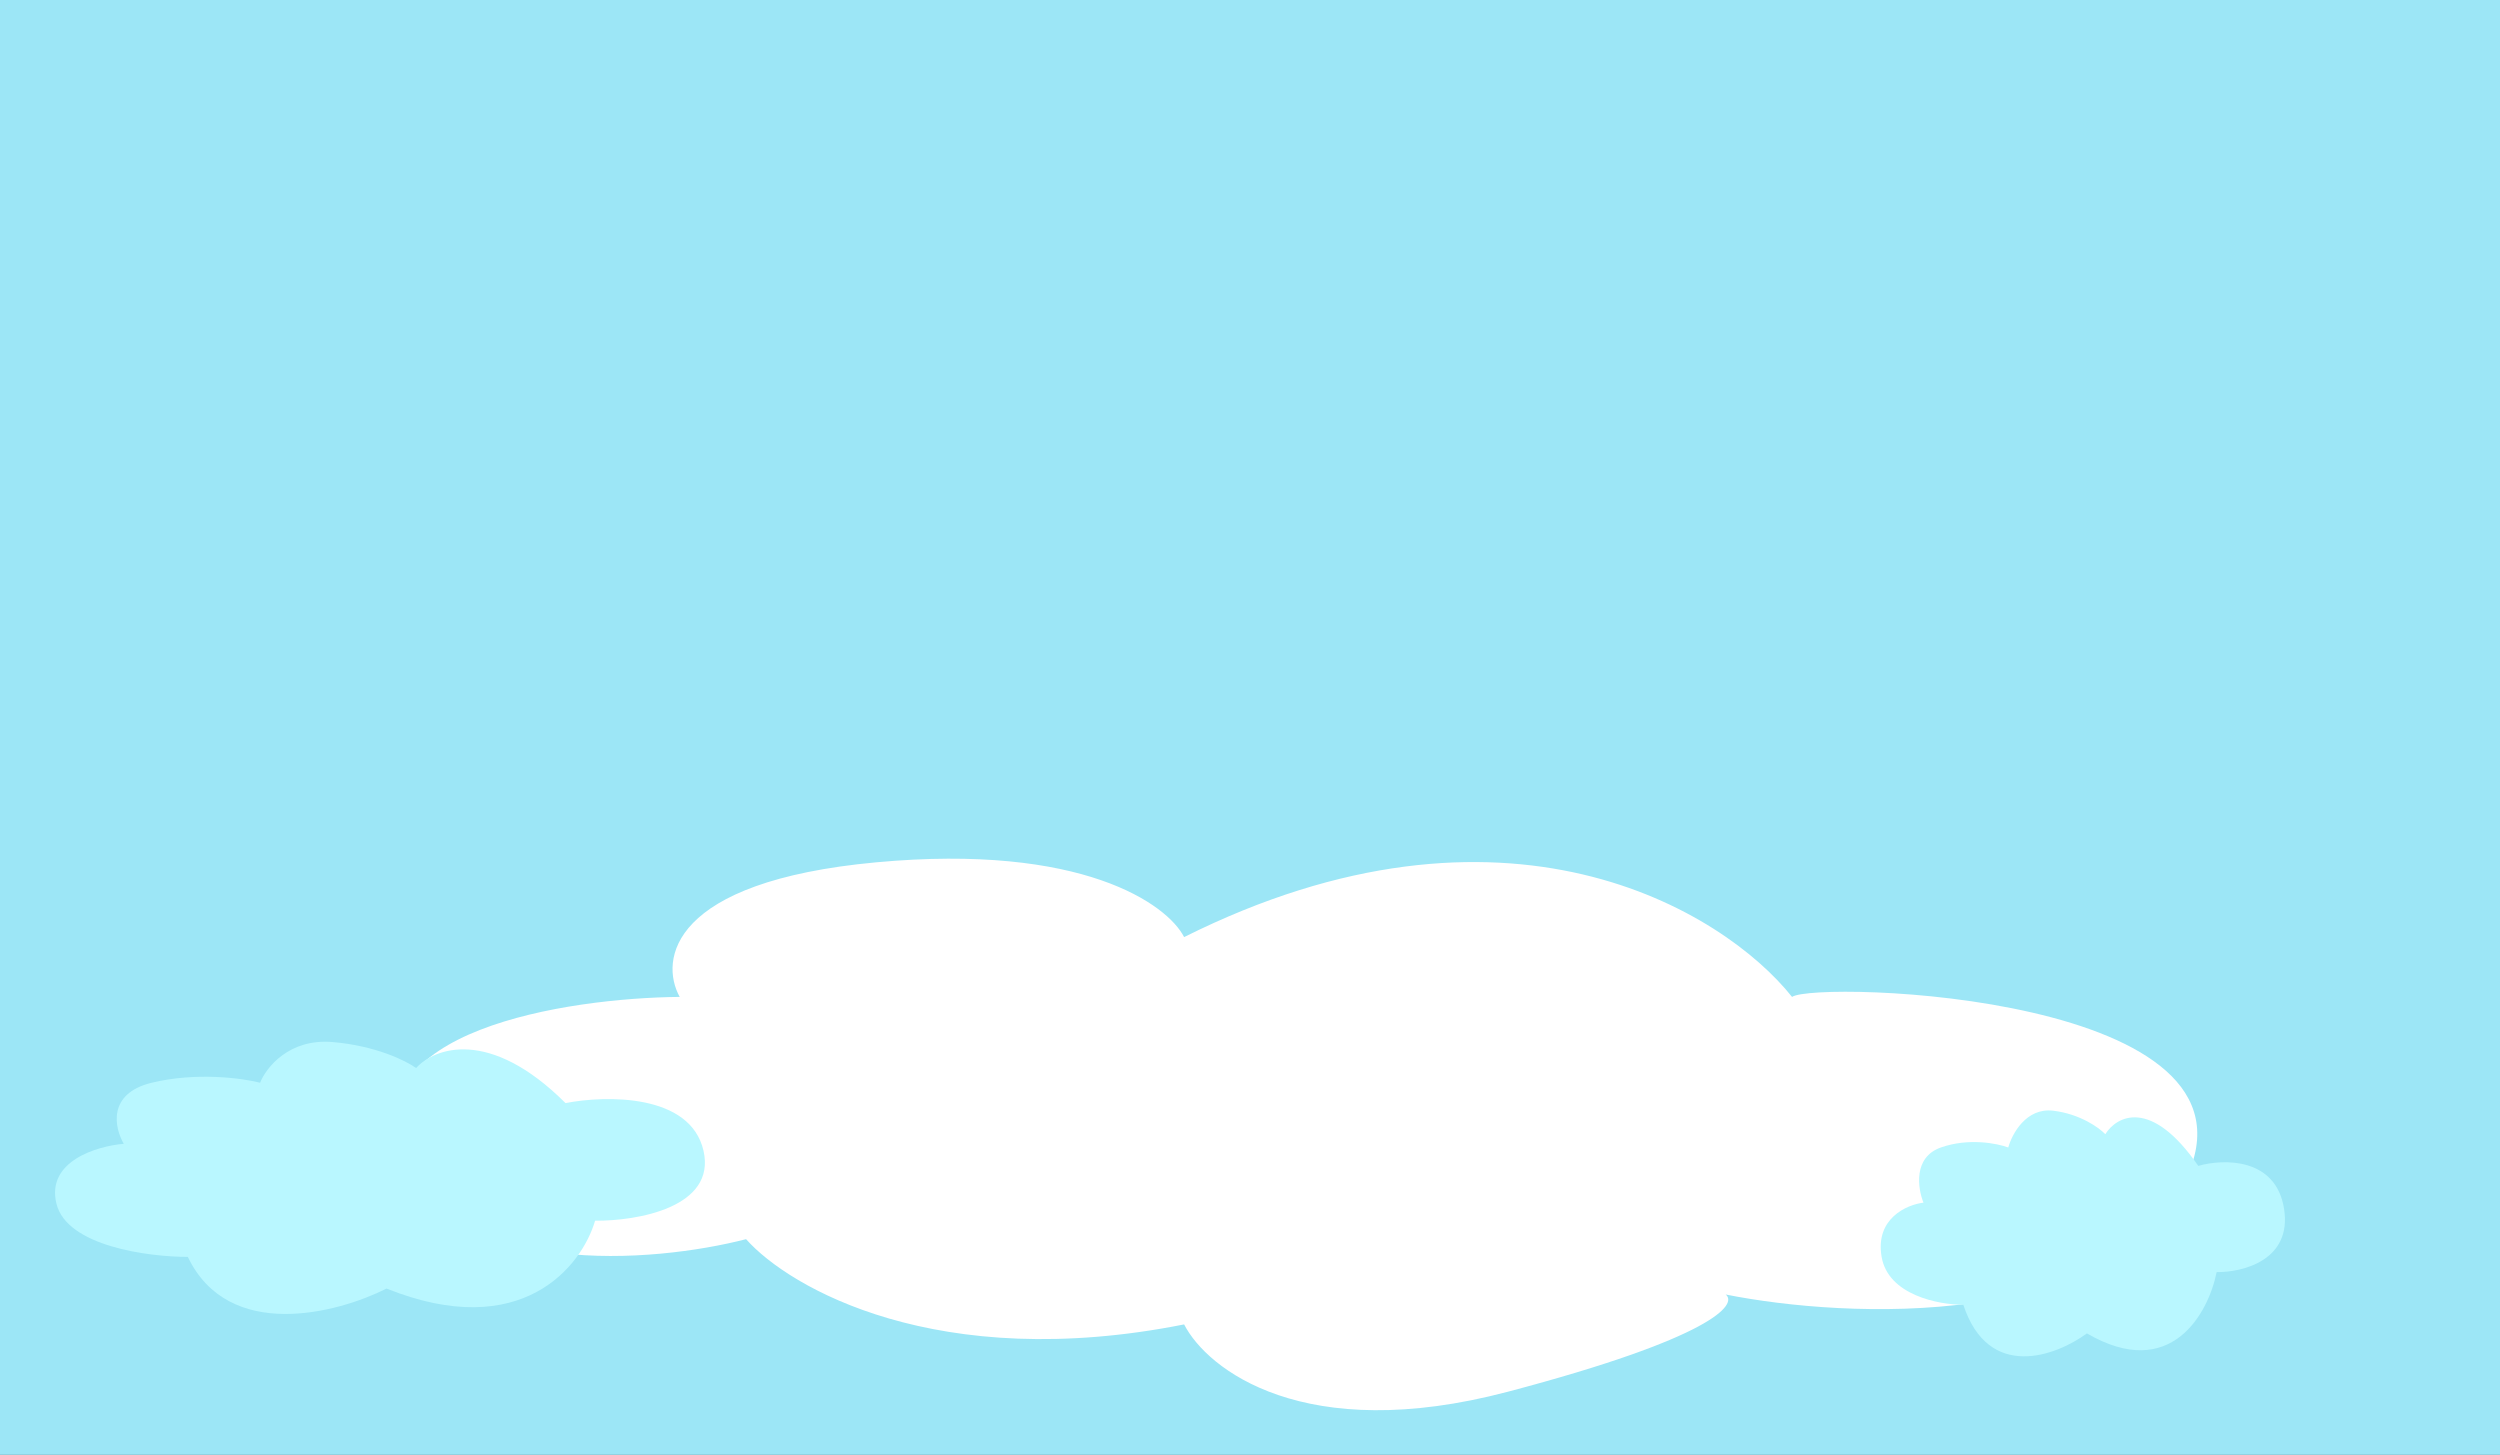 <svg width="1440" height="838" viewBox="0 0 1440 838" fill="none" xmlns="http://www.w3.org/2000/svg">
<rect x="0" y="0" width="1440" height="838" fill="#333333" stroke="none"/>
<g clip-path="url(#clip0_578_2)">
<rect width="1440" height="838" fill="#9CE6F6"/>
<path d="M682.049 762.858C540.145 791.111 454.717 741.898 429.741 713.76C376.221 727.542 261.841 737.189 232.482 665.524C203.122 593.858 326.269 574.793 391.512 574.219C379.788 552.972 386.007 507.722 504.668 496.696C623.329 485.671 672.364 520.814 682.049 539.764C866.769 447.426 992.464 524.26 1032.22 574.219C1045.98 564.744 1312.05 572.496 1258.53 680.167C1215.72 766.304 1064.33 759.7 993.993 745.631C1001.13 751.373 986.041 770.61 868.603 801.619C751.165 832.628 695.301 788.699 682.049 762.858Z" fill="white"/>
<path d="M1117.93 660.95C1101.92 666.598 1104.59 684.485 1107.92 692.722C1098.31 693.899 1080.03 701.783 1083.8 723.906C1087.57 746.029 1116.75 751.559 1130.87 751.559C1145.46 795.805 1184.41 780.978 1202.06 768.034C1250.55 796.276 1272.08 756.266 1276.79 732.731C1291.69 732.928 1320.33 725.906 1315.62 696.252C1310.91 666.598 1280.71 667.422 1266.2 671.541C1238.9 632.002 1219.13 642.906 1212.65 653.301C1209.12 649.575 1198.18 641.651 1182.65 639.768C1167.11 637.886 1158.92 653.105 1156.76 660.95C1150.48 658.596 1133.93 655.301 1117.93 660.95Z" fill="#B9F7FF"/>
<path d="M87.379 623.657C61.65 629.91 65.938 649.712 71.299 658.832C55.849 660.135 26.463 668.863 32.517 693.355C38.57 717.848 85.487 723.971 108.188 723.971C131.647 772.955 194.265 756.54 222.642 742.21C300.584 773.476 335.204 729.182 342.771 703.126C366.734 703.343 412.768 695.57 405.201 662.74C397.634 629.91 349.077 630.822 325.745 635.382C281.855 591.609 250.073 603.681 239.668 615.189C233.993 611.063 216.399 602.291 191.428 600.207C166.456 598.123 153.276 614.972 149.808 623.657C139.718 621.051 113.107 617.404 87.379 623.657Z" fill="#B9F7FF"/>
</g>
<defs>
<clipPath id="clip0_578_2">
<rect width="1440" height="838" fill="white"/>
</clipPath>
</defs>
</svg>
